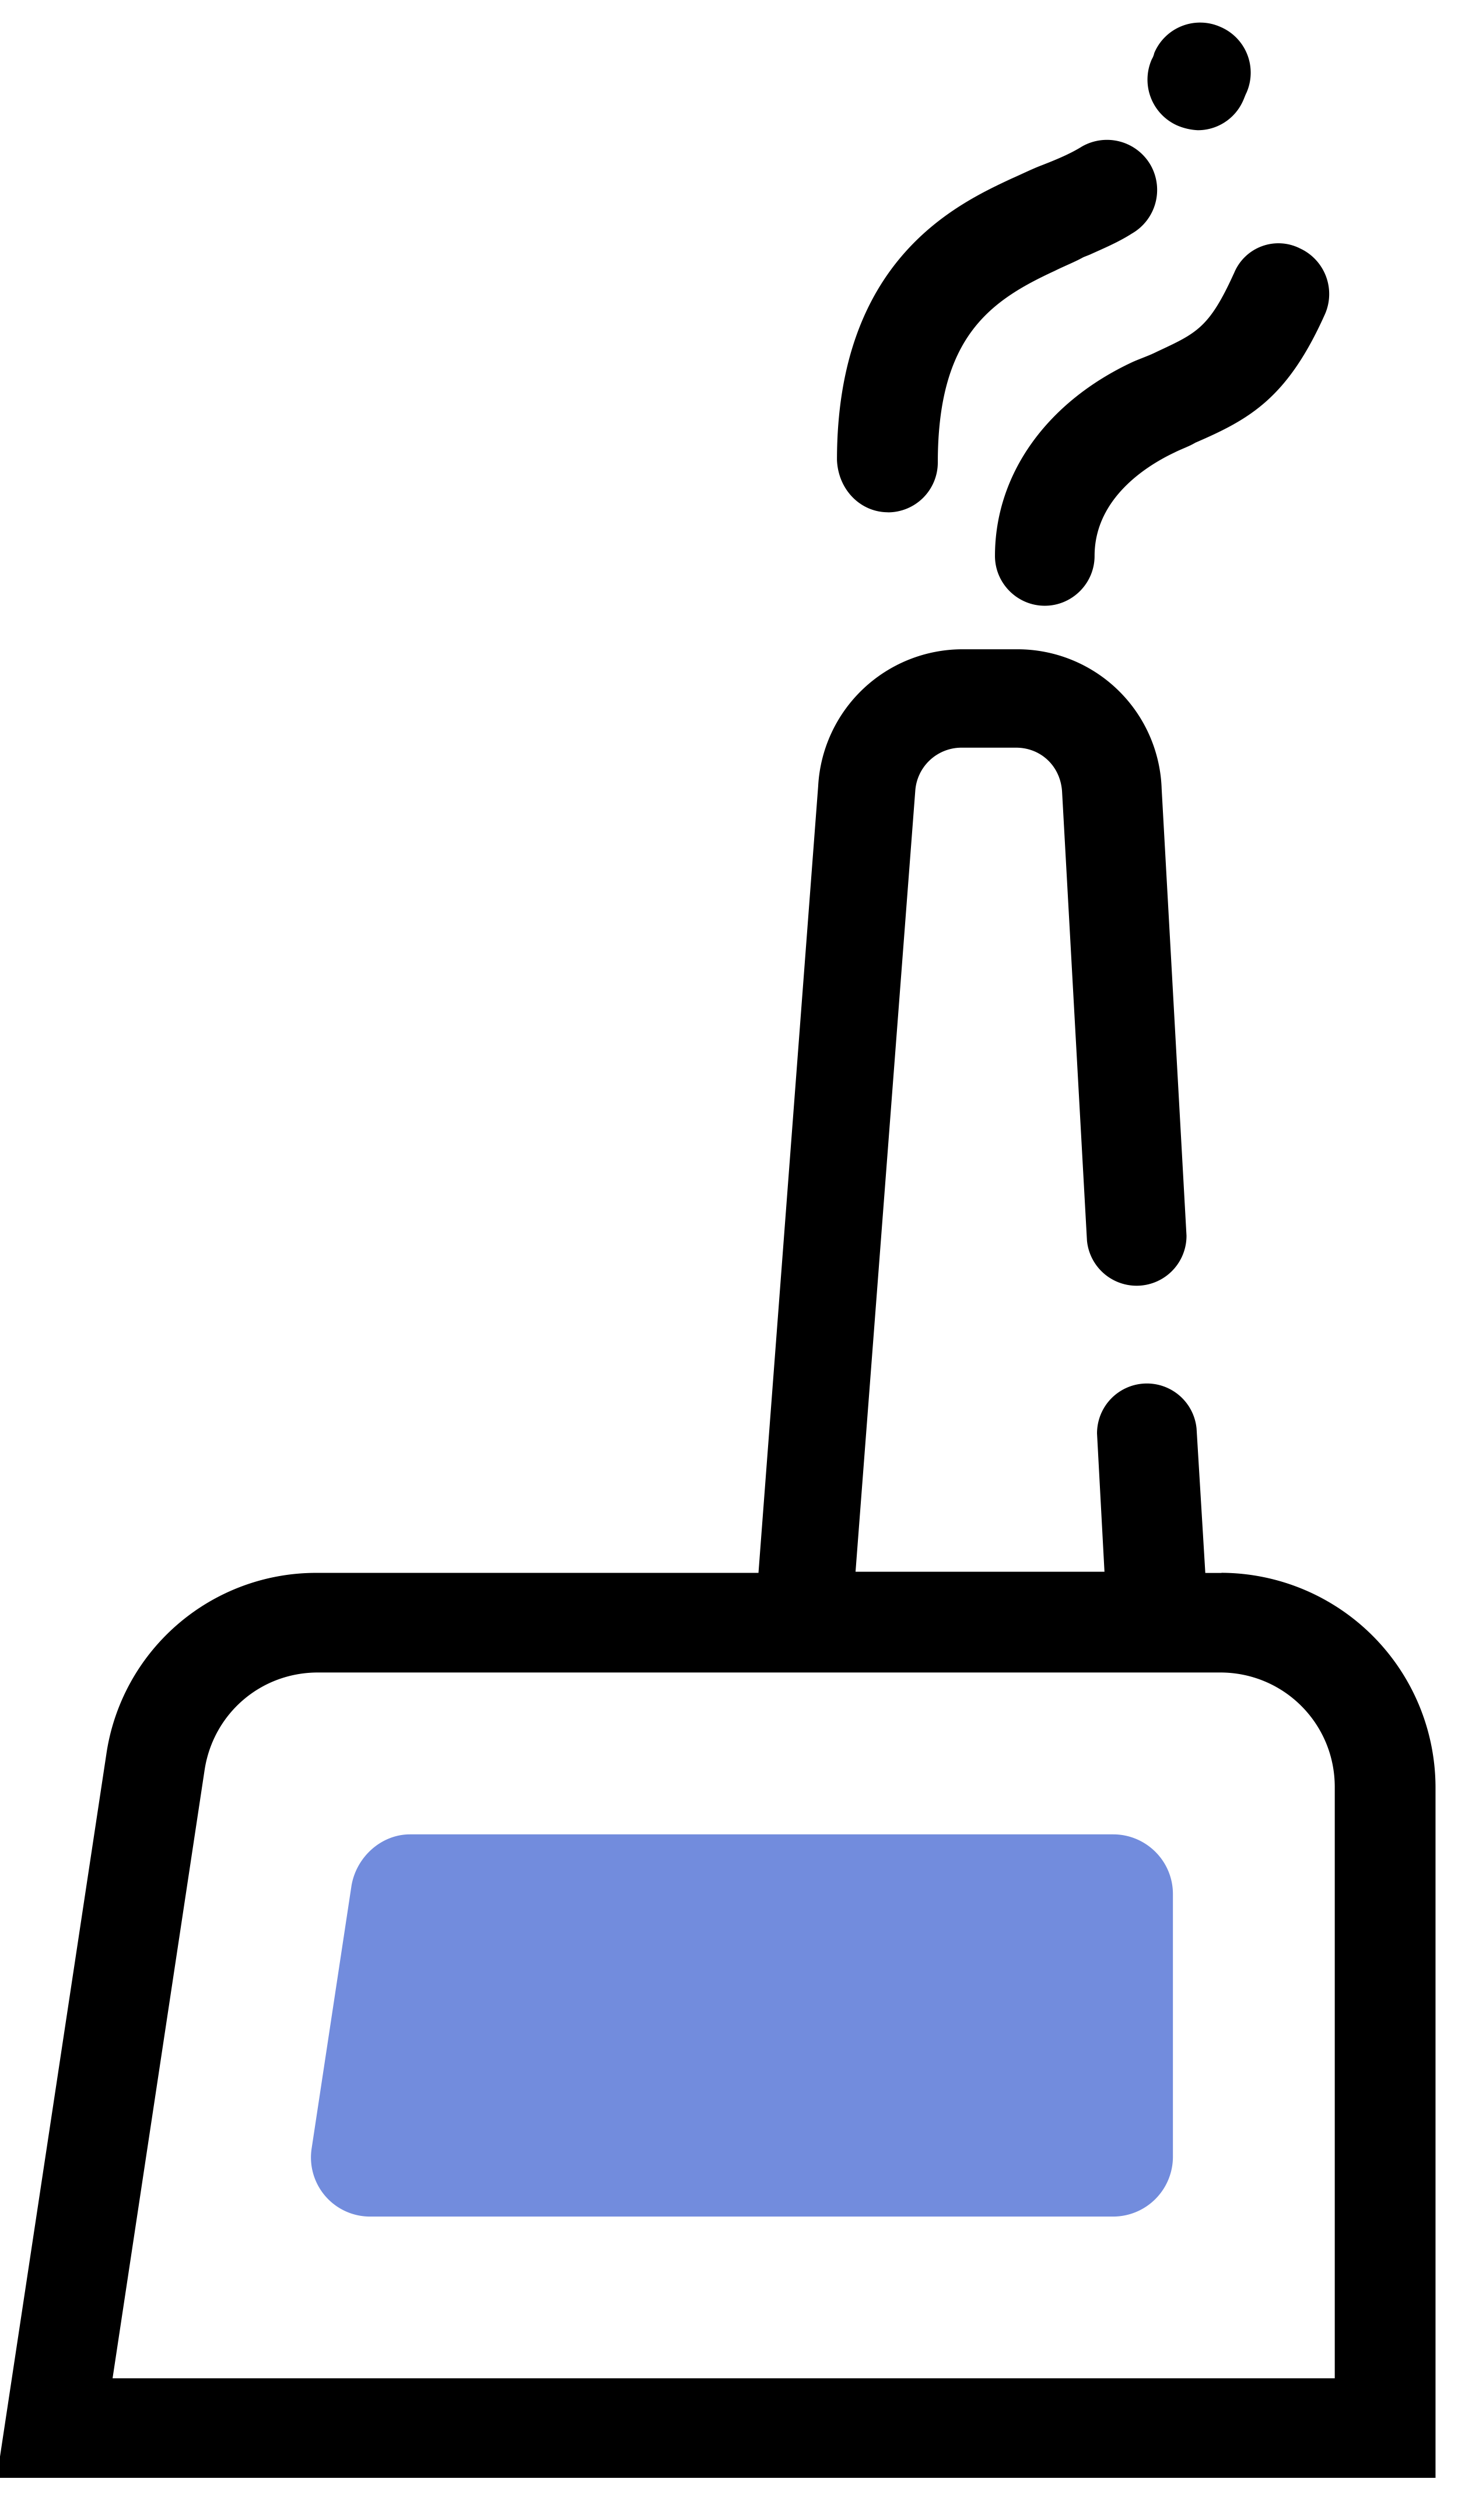 <svg xmlns="http://www.w3.org/2000/svg" width="35" height="60" viewBox="0 0 19 32"><title>brands</title><path fill="#728cdd" d="M4.062 27.702l.519-3.422c.065-.373.389-.665.762-.665h9.164c.422 0 .778.341.778.779v3.422a.78.78 0 0 1-.778.779H4.824a.77.77 0 0 1-.762-.892z"/><path d="M15.918 20.209h-.211l-.114-1.881a.65.65 0 0 0-1.297.065l.097 1.8h-3.244l.778-10.169a.604.604 0 0 1 .6-.568h.714c.324 0 .584.243.6.584l.324 5.839a.65.65 0 0 0 1.297-.065l-.324-5.823a1.88 1.88 0 0 0-1.881-1.817h-.714a1.885 1.885 0 0 0-1.881 1.784l-.778 10.25H4.142a2.763 2.763 0 0 0-2.757 2.368l-1.427 9.423h18.749v-9.002a2.8 2.8 0 0 0-2.79-2.79zm1.492 10.493H1.467l1.2-7.931c.114-.73.73-1.265 1.476-1.265h11.759c.827 0 1.492.665 1.492 1.492v7.704zM15.334 1.346a.77.77 0 0 0 .276.065.644.644 0 0 0 .584-.373c.016-.032.032-.081.049-.114a.648.648 0 0 0-.341-.86.648.648 0 0 0-.86.341.274.274 0 0 1-.032.081.654.654 0 0 0 .324.86zM11.572 6.39a.65.65 0 0 0 .649-.649c0-1.638.681-2.108 1.525-2.498.13-.065.259-.114.373-.178l.081-.032c.178-.081.373-.162.551-.276a.656.656 0 0 0 .243-.892.656.656 0 0 0-.892-.243c-.13.081-.276.146-.438.211l-.081.032c-.13.049-.259.114-.405.178-.73.341-2.271 1.07-2.271 3.665.016.389.308.681.665.681zm4.508-3.114c-.324.714-.487.779-1.006 1.022-.097.049-.195.081-.308.13-1.119.519-1.8 1.46-1.8 2.53 0 .357.292.649.649.649s.649-.292.649-.649c0-.779.73-1.2 1.038-1.346.097-.049.195-.081.276-.13.714-.308 1.2-.584 1.687-1.671a.654.654 0 0 0-.324-.86.624.624 0 0 0-.86.324z"/></svg>